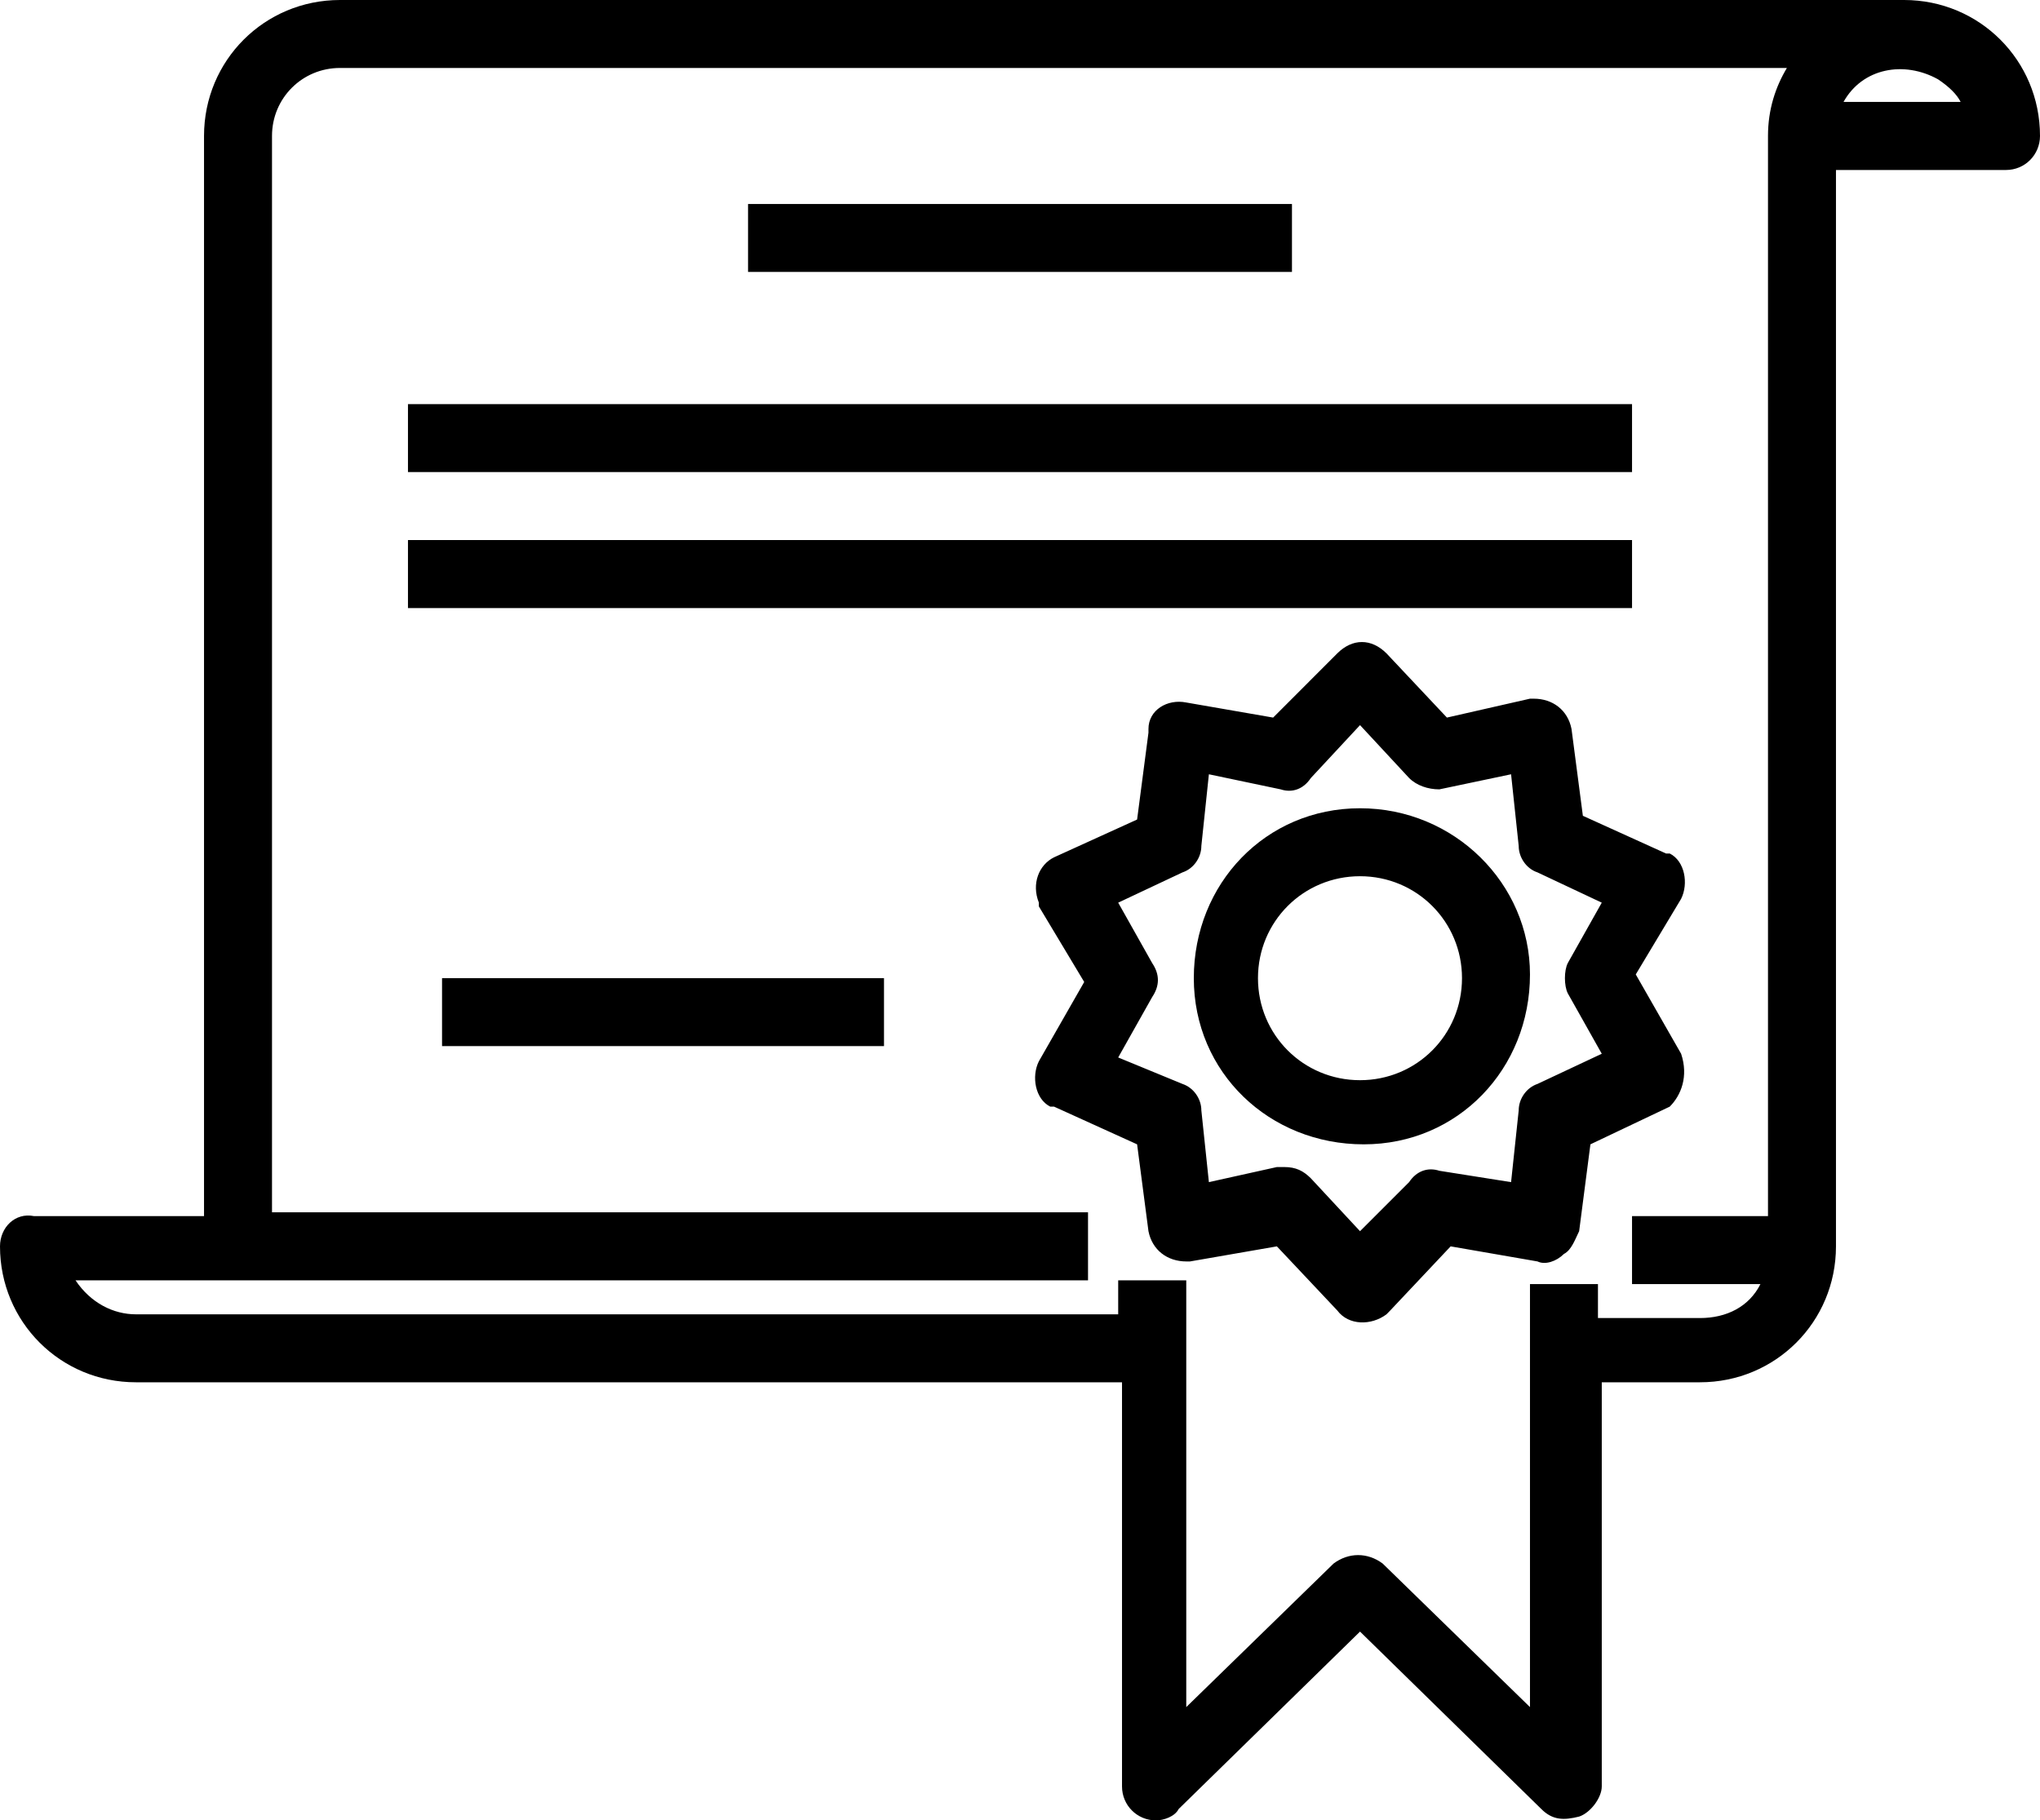 <?xml version="1.0" encoding="UTF-8"?>
<!DOCTYPE svg PUBLIC "-//W3C//DTD SVG 1.1//EN" "http://www.w3.org/Graphics/SVG/1.1/DTD/svg11.dtd">
<!-- Creator: CorelDRAW X7 -->
<svg xmlns="http://www.w3.org/2000/svg" xml:space="preserve" version="1.1" style="shape-rendering:geometricPrecision; text-rendering:geometricPrecision; image-rendering:optimizeQuality; fill-rule:evenodd; clip-rule:evenodd"
viewBox="0 0 23527 21000"
 xmlns:xlink="http://www.w3.org/1999/xlink">
  <path id="_100_" class="fil0" d="M21959 0l-18038 0c-871,0 -1568,697 -1568,1568l0 12461 -1961 0c-218,-44 -392,131 -392,349l0 0c0,871 697,1568 1568,1568l11372 0 0 4662c0,218 174,392 392,392l0 0c87,0 218,-44 261,-131l2092 -2047 2091 2047c131,131 261,131 436,87 130,-43 261,-217 261,-348l0 -4662 1133 0c871,0 1568,-697 1568,-1568l0 -12417 1961 0c218,0 392,-175 392,-393 0,0 0,0 0,0 0,-871 -697,-1568 -1568,-1568zm-1569 1568l0 12461 -1568 0 0 784 1481 0c-131,262 -392,392 -697,392l-1177 0 0 -392 -784 0 0 4880 -1699 -1656c-174,-130 -392,-130 -566,0l-1699 1656 0 -4923 -785 0 0 392 -11328 0c-261,0 -522,-131 -697,-392l11677 0 0 -785 -9411 0 0 -12417c0,-435 348,-784 784,-784l16687 0c-131,218 -218,479 -218,784zm871 -392c218,-392 698,-479 1090,-261 130,87 217,174 261,261l-1351 0zm-1873 10980l-523 -915 523 -872c87,-174 44,-435 -131,-523 0,0 0,0 -43,0l-959 -435 -131 -1002c-43,-218 -217,-349 -435,-349 0,0 0,0 0,0 0,0 0,0 -44,0l-958 218 -697 -741c-175,-174 -392,-174 -567,0l0 0 -740 741 -1002 -174c-218,-44 -436,87 -436,305 0,0 0,0 0,0 0,0 0,0 0,43l-131 1002 -958 436c-175,87 -262,305 -175,523 0,0 0,0 0,0 0,0 0,43 0,43l523 872 -523 915c-87,174 -43,435 131,523 0,0 0,0 44,0l958 435 131 1002c43,218 218,349 436,349 0,0 0,0 0,0 0,0 0,0 43,0l1002 -174 697 740c131,175 392,175 567,44l43 -44 697 -740 1002 174c88,43 218,0 305,-87 88,-44 131,-175 175,-262l130 -1002 915 -435c131,-131 218,-349 131,-610 0,43 0,43 0,0 0,43 0,43 0,0l0 0zm-1307 -697l392 697 -741 348c-130,44 -217,174 -217,305l-88 828 -827 -131c-131,-43 -262,0 -349,131l-566 566 -567 -610c-87,-87 -174,-130 -305,-130 -43,0 -43,0 -87,0l-784 174 -87 -828c0,-131 -87,-261 -218,-305l-741 -305 392 -697c88,-131 88,-261 0,-392l0 0 -392 -697 741 -349c131,-43 218,-174 218,-305l87 -827 828 174c130,43 261,0 348,-131l567 -610 566 610c87,87 218,131 349,131l827 -174 88 827c0,131 87,262 217,305l741 349 -392 697c-44,87 -44,261 0,349l0 0zm-2396 -2135c-1090,0 -1917,871 -1917,1960 0,1089 871,1917 1960,1917 1089,0 1917,-871 1917,-1960 0,-1046 -871,-1917 -1960,-1917 0,0 0,0 0,0l0 0zm0 3137c-654,0 -1177,-523 -1177,-1177 0,-653 523,-1176 1177,-1176 653,0 1176,523 1176,1176 0,654 -523,1177 -1176,1177l0 0zm-7058 -10108l6273 0 0 784 -6273 0 0 -784zm-3922 2309l14117 0 0 784 -14117 0 0 -784zm0 1568l14117 0 0 785 -14117 0 0 -785zm393 5054l5097 0 0 784 -5097 0 0 -784z"/>
</svg>
